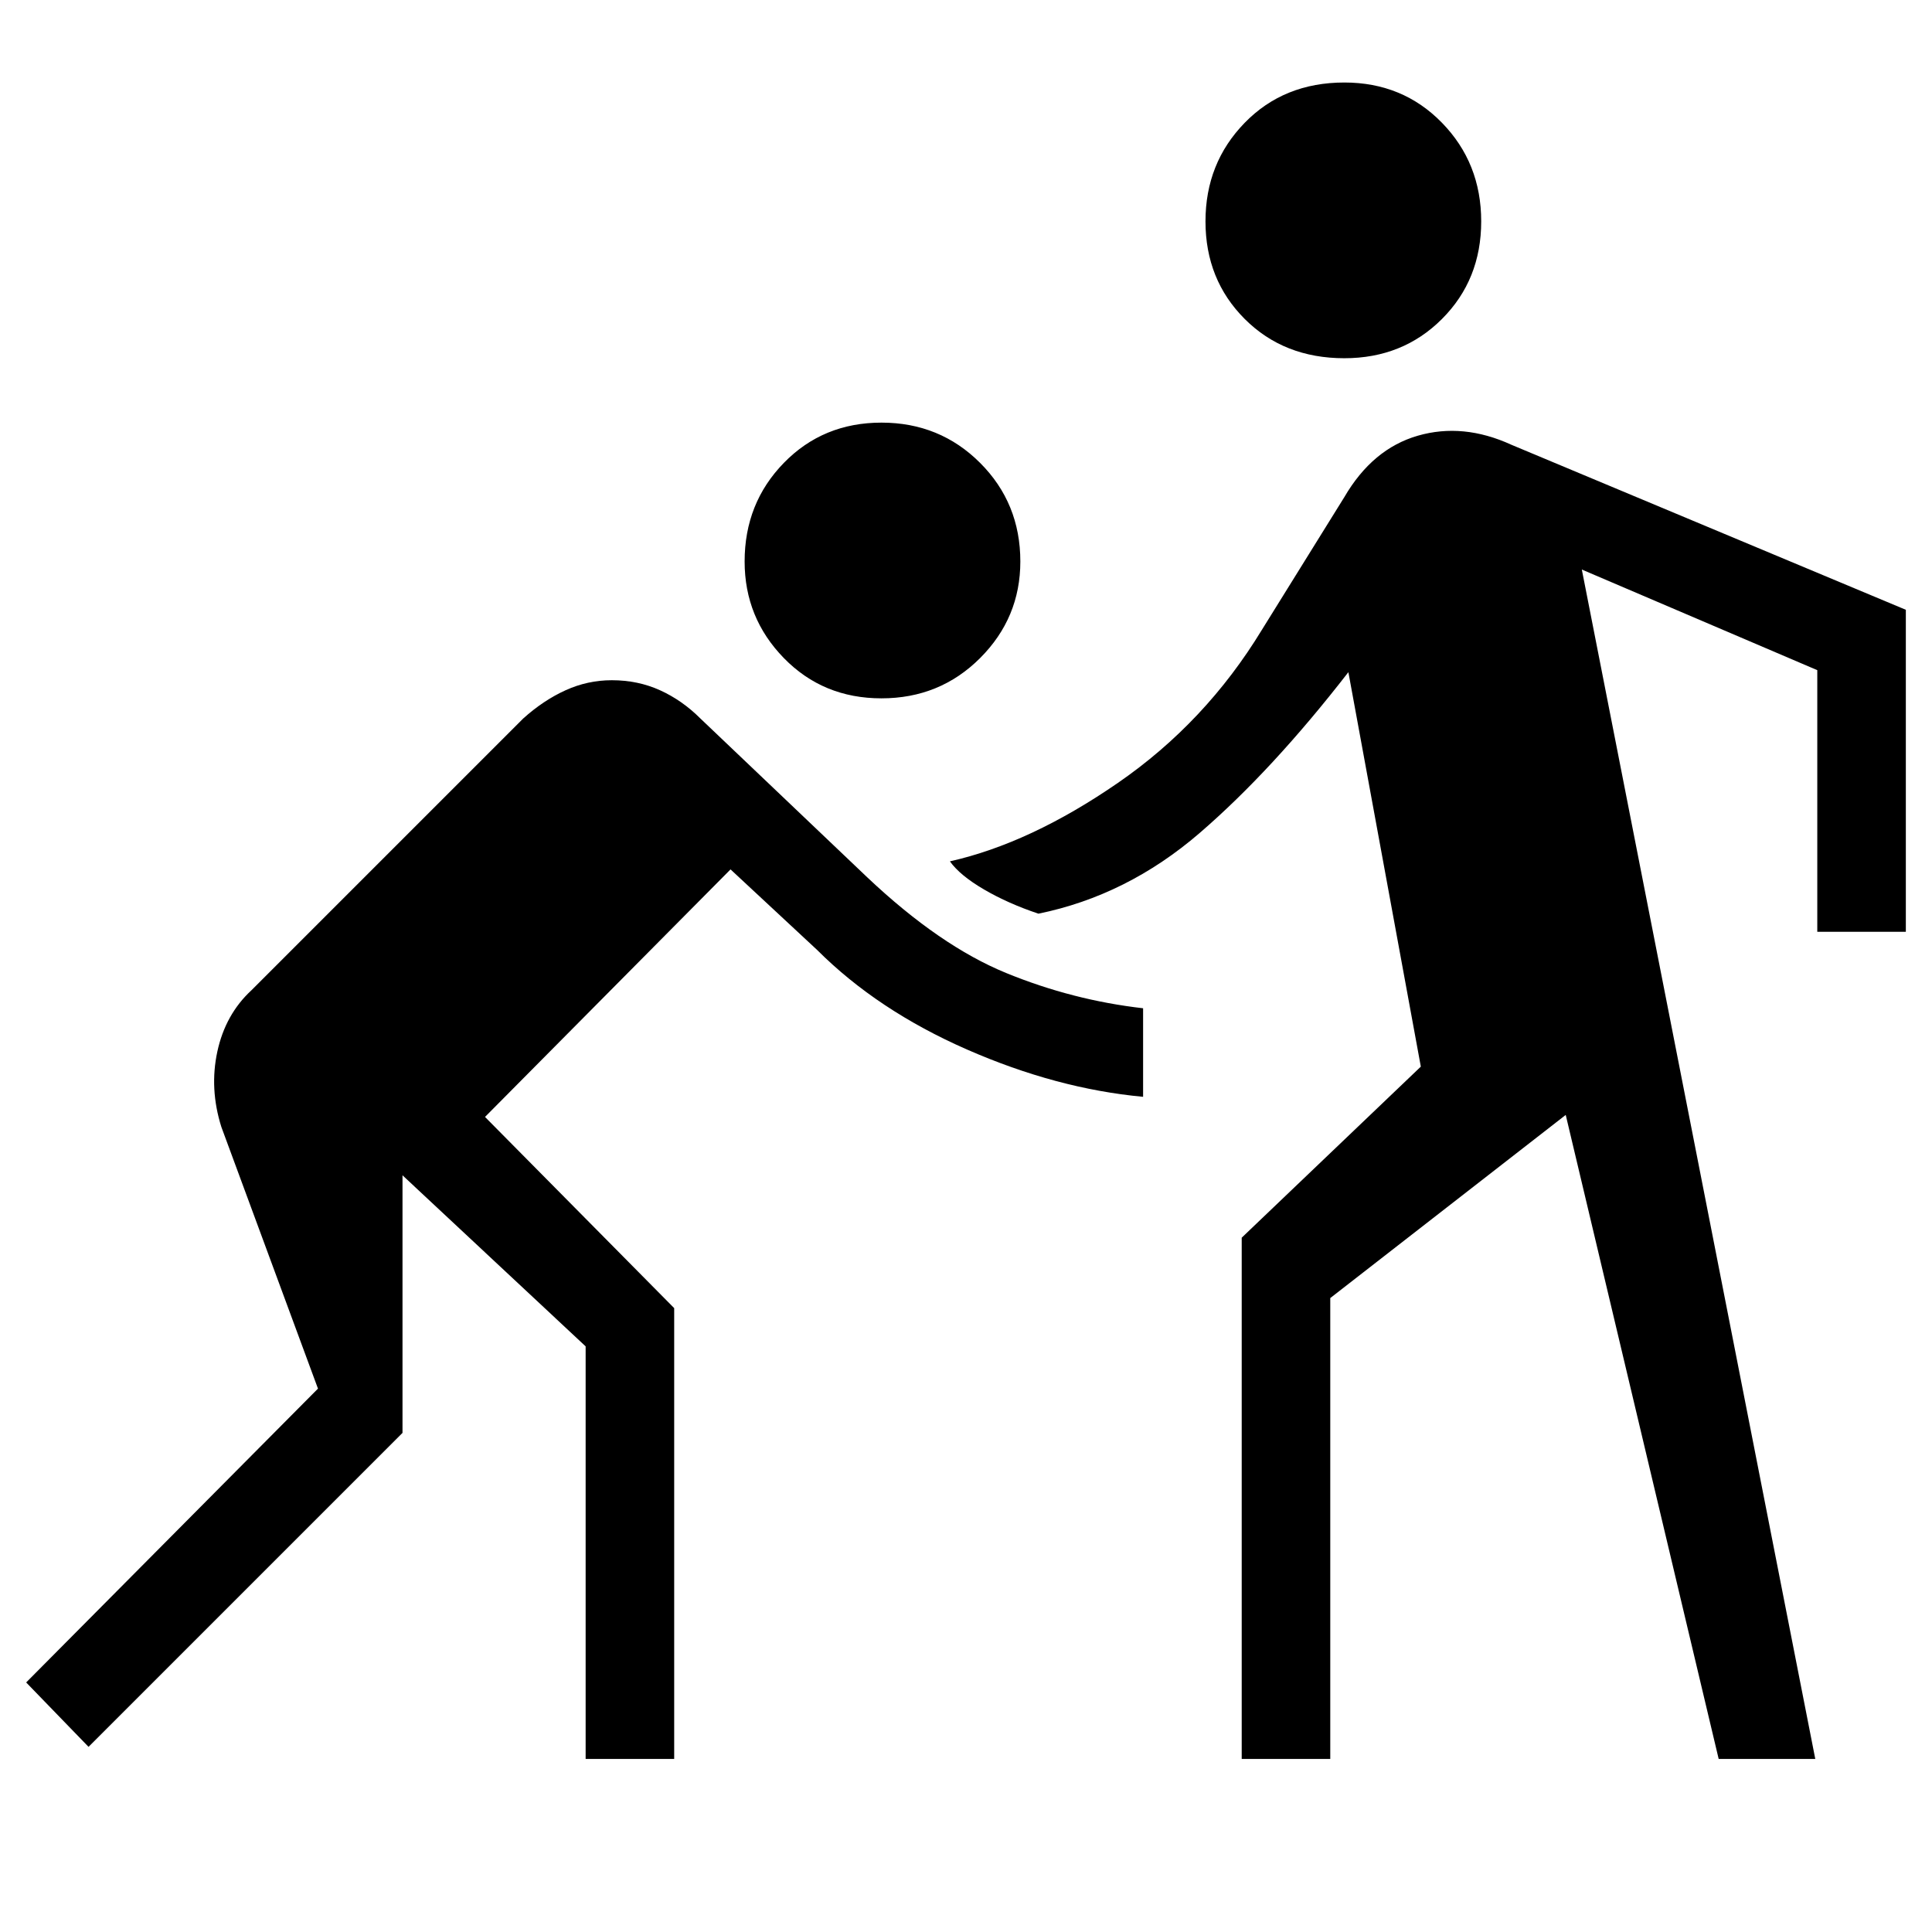<svg xmlns="http://www.w3.org/2000/svg" height="48" width="48"><path d="M33.4 8.9Q31.9 8.9 30.925 7.925Q29.95 6.95 29.95 5.5Q29.95 4.05 30.925 3.05Q31.9 2.05 33.4 2.05Q34.85 2.05 35.825 3.05Q36.8 4.05 36.8 5.5Q36.8 6.95 35.825 7.925Q34.85 8.9 33.4 8.9ZM21.9 17.35Q20.45 17.35 19.475 16.35Q18.5 15.35 18.5 13.95Q18.5 12.5 19.475 11.5Q20.45 10.5 21.9 10.5Q23.35 10.5 24.35 11.5Q25.35 12.5 25.35 13.95Q25.35 15.35 24.35 16.35Q23.35 17.35 21.9 17.35ZM2.2 43.4 0.65 41.8 7.9 34.5 5.5 28Q5.2 27.05 5.4 26.125Q5.6 25.2 6.25 24.6L13 17.85Q13.5 17.4 14.05 17.15Q14.6 16.9 15.2 16.9Q15.85 16.9 16.4 17.15Q16.95 17.4 17.4 17.85L21.55 21.8Q23.35 23.5 25 24.175Q26.65 24.85 28.4 25.05V27.25Q26.25 27.05 24.025 26.075Q21.8 25.1 20.3 23.6L18.15 21.6L12.05 27.75L16.75 32.5V43.7H14.55V33.45L10 29.2V35.6ZM30.85 43.7V30.75L35.3 26.5L33.5 16.7Q31.6 19.15 29.8 20.7Q28 22.25 25.8 22.7Q25.05 22.45 24.45 22.1Q23.85 21.75 23.6 21.4Q25.6 20.95 27.775 19.45Q29.95 17.95 31.35 15.65L33.4 12.35Q34.1 11.15 35.225 10.825Q36.35 10.5 37.55 11.05L47.35 15.15V23.15H45.15V16.65L39.3 14.15L45.1 43.7H42.7L38.9 27.7L33.05 32.25V43.7Z"/></svg>